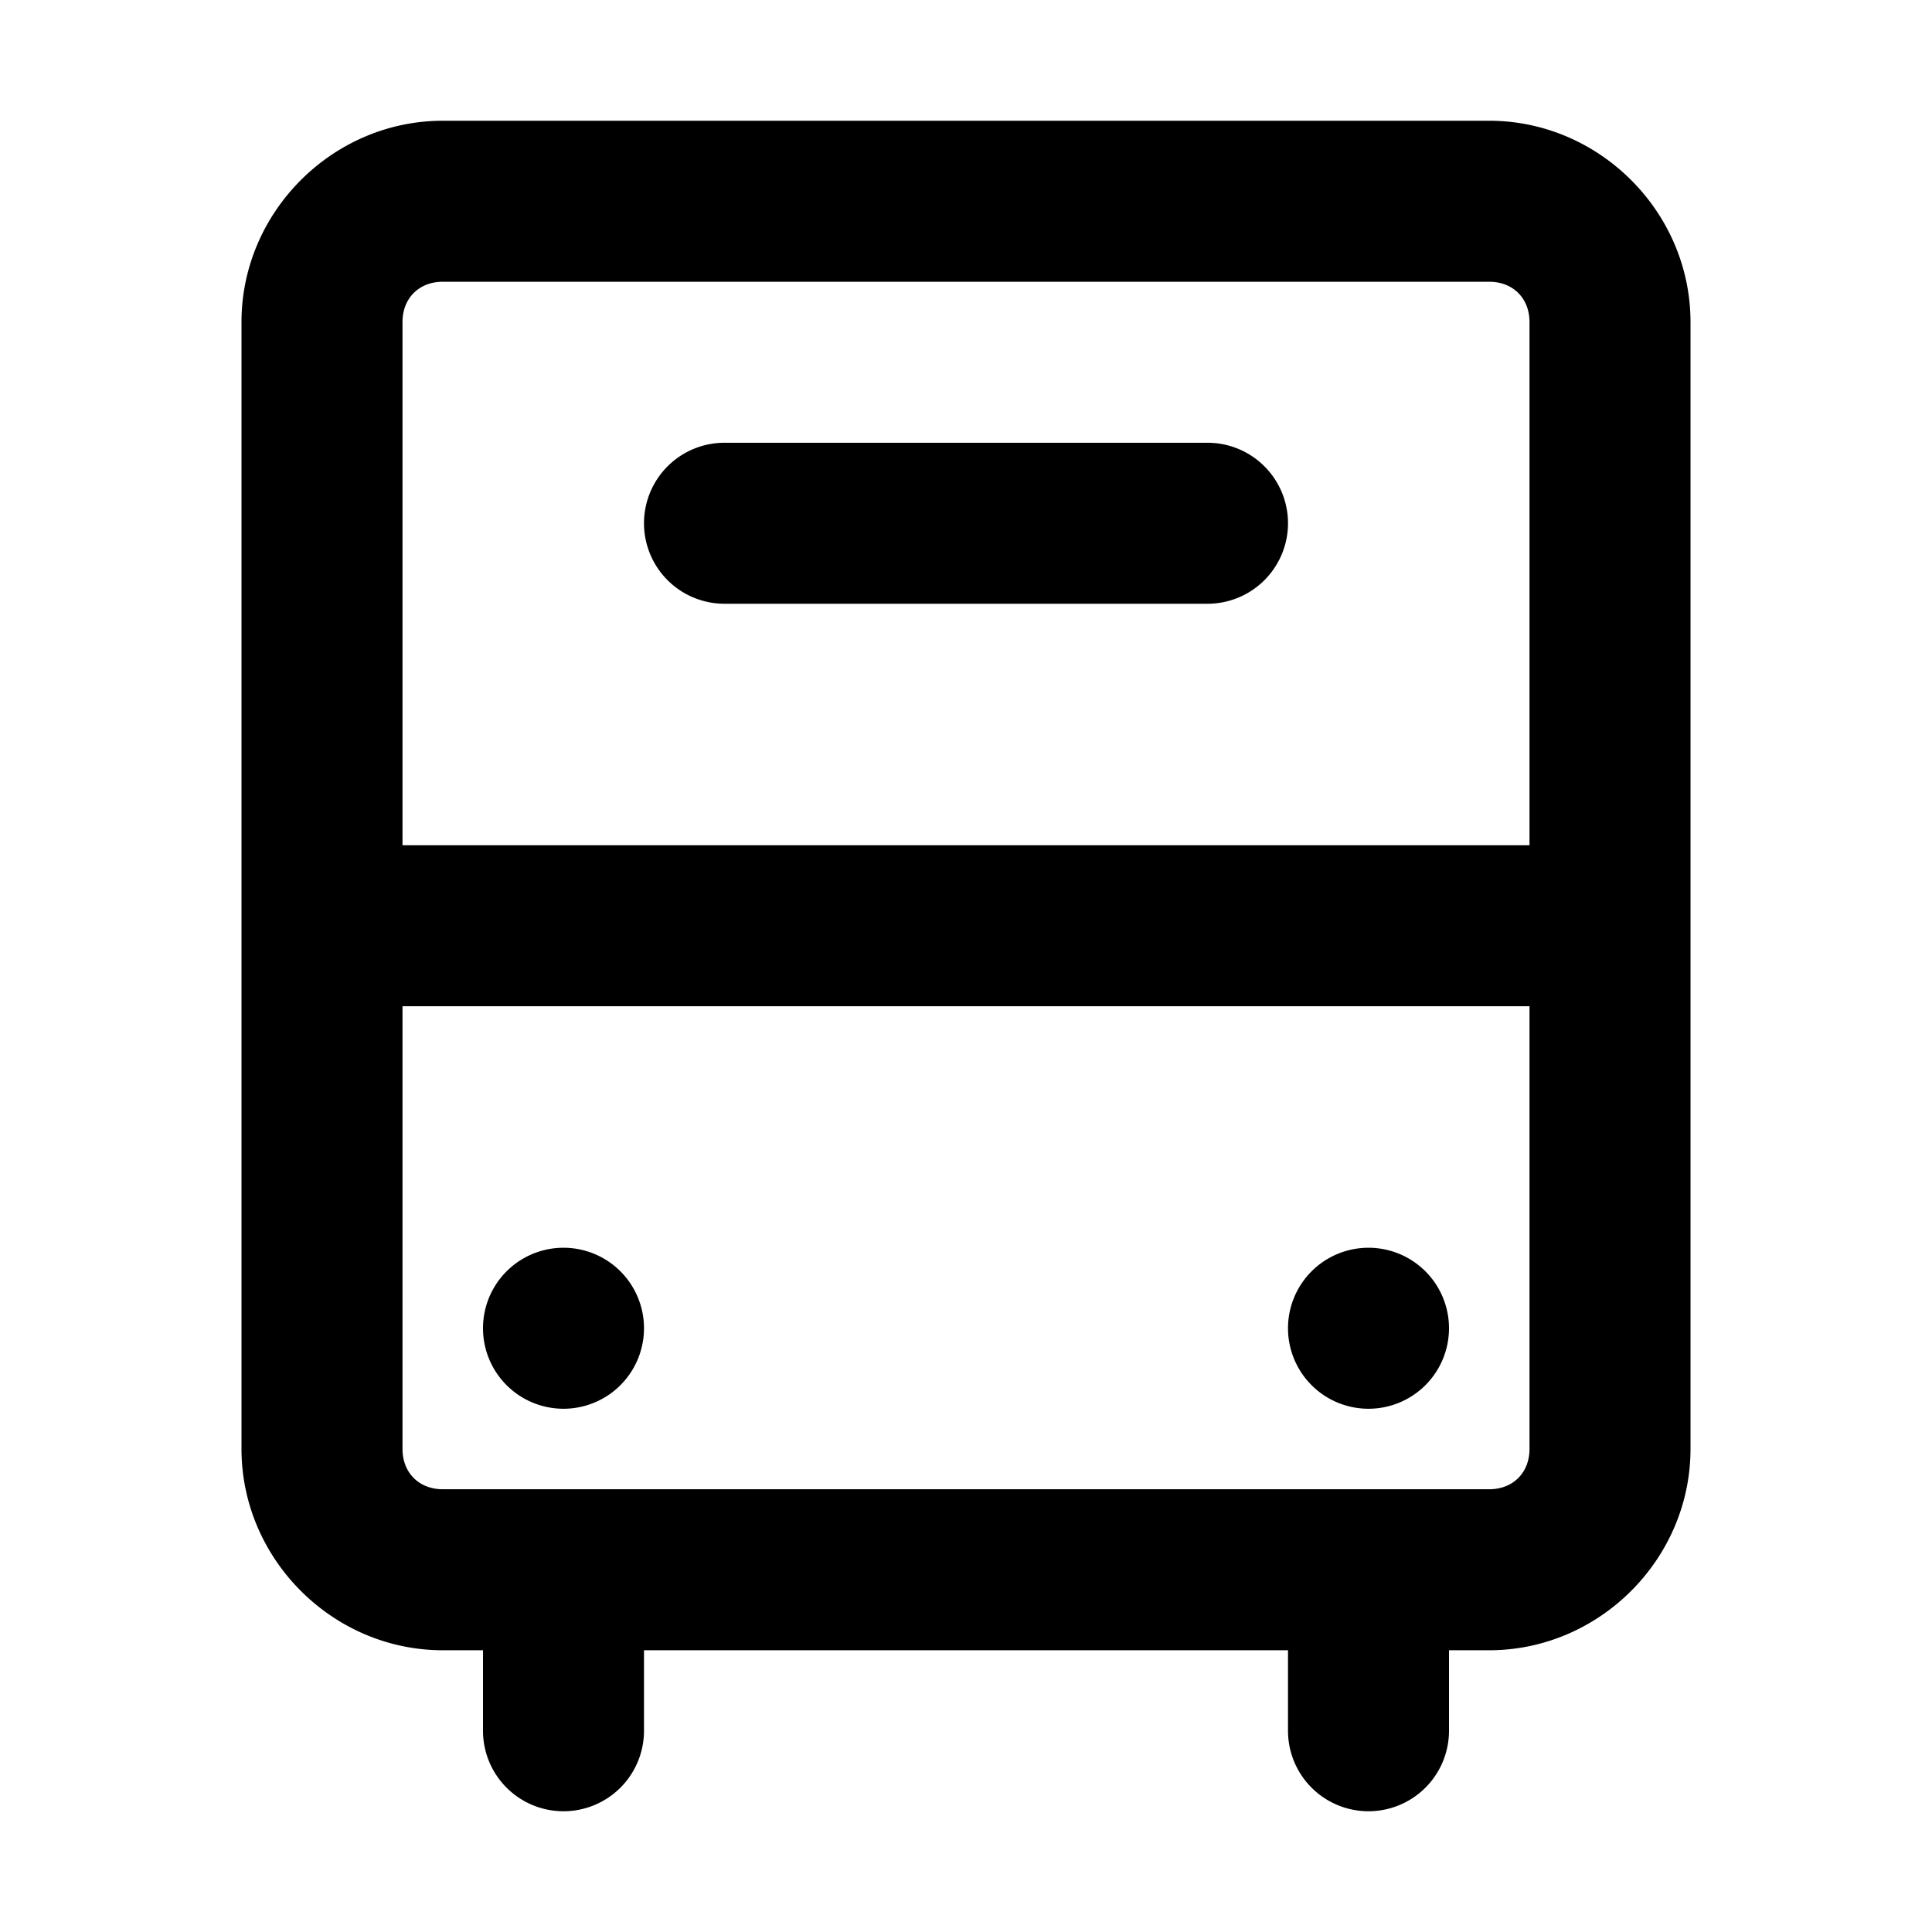 <svg xmlns="http://www.w3.org/2000/svg" width="48" height="48" viewBox="0 0 48 48"><path d="M11 3C8.265 3 6 5.265 6 8v28c0 2.735 2.265 5 5 5h1v2a2 2 0 0 0 2 2 2 2 0 0 0 2-2v-2h16v2a2 2 0 0 0 2 2 2 2 0 0 0 2-2v-2h1c2.735 0 5-2.265 5-5V8c0-2.735-2.265-5-5-5zm0 4h26c.589 0 1 .411 1 1v13H10V8c0-.589.411-1 1-1zm7 4a2 2 0 0 0-2 2 2 2 0 0 0 2 2h12a2 2 0 0 0 2-2 2 2 0 0 0-2-2zm-8 14h28v11c0 .589-.411 1-1 1H11c-.589 0-1-.411-1-1zm4 6a2 2 0 0 0-2 2 2 2 0 0 0 2 2 2 2 0 0 0 2-2 2 2 0 0 0-2-2zm20 0a2 2 0 0 0-2 2 2 2 0 0 0 2 2 2 2 0 0 0 2-2 2 2 0 0 0-2-2z"/></svg>